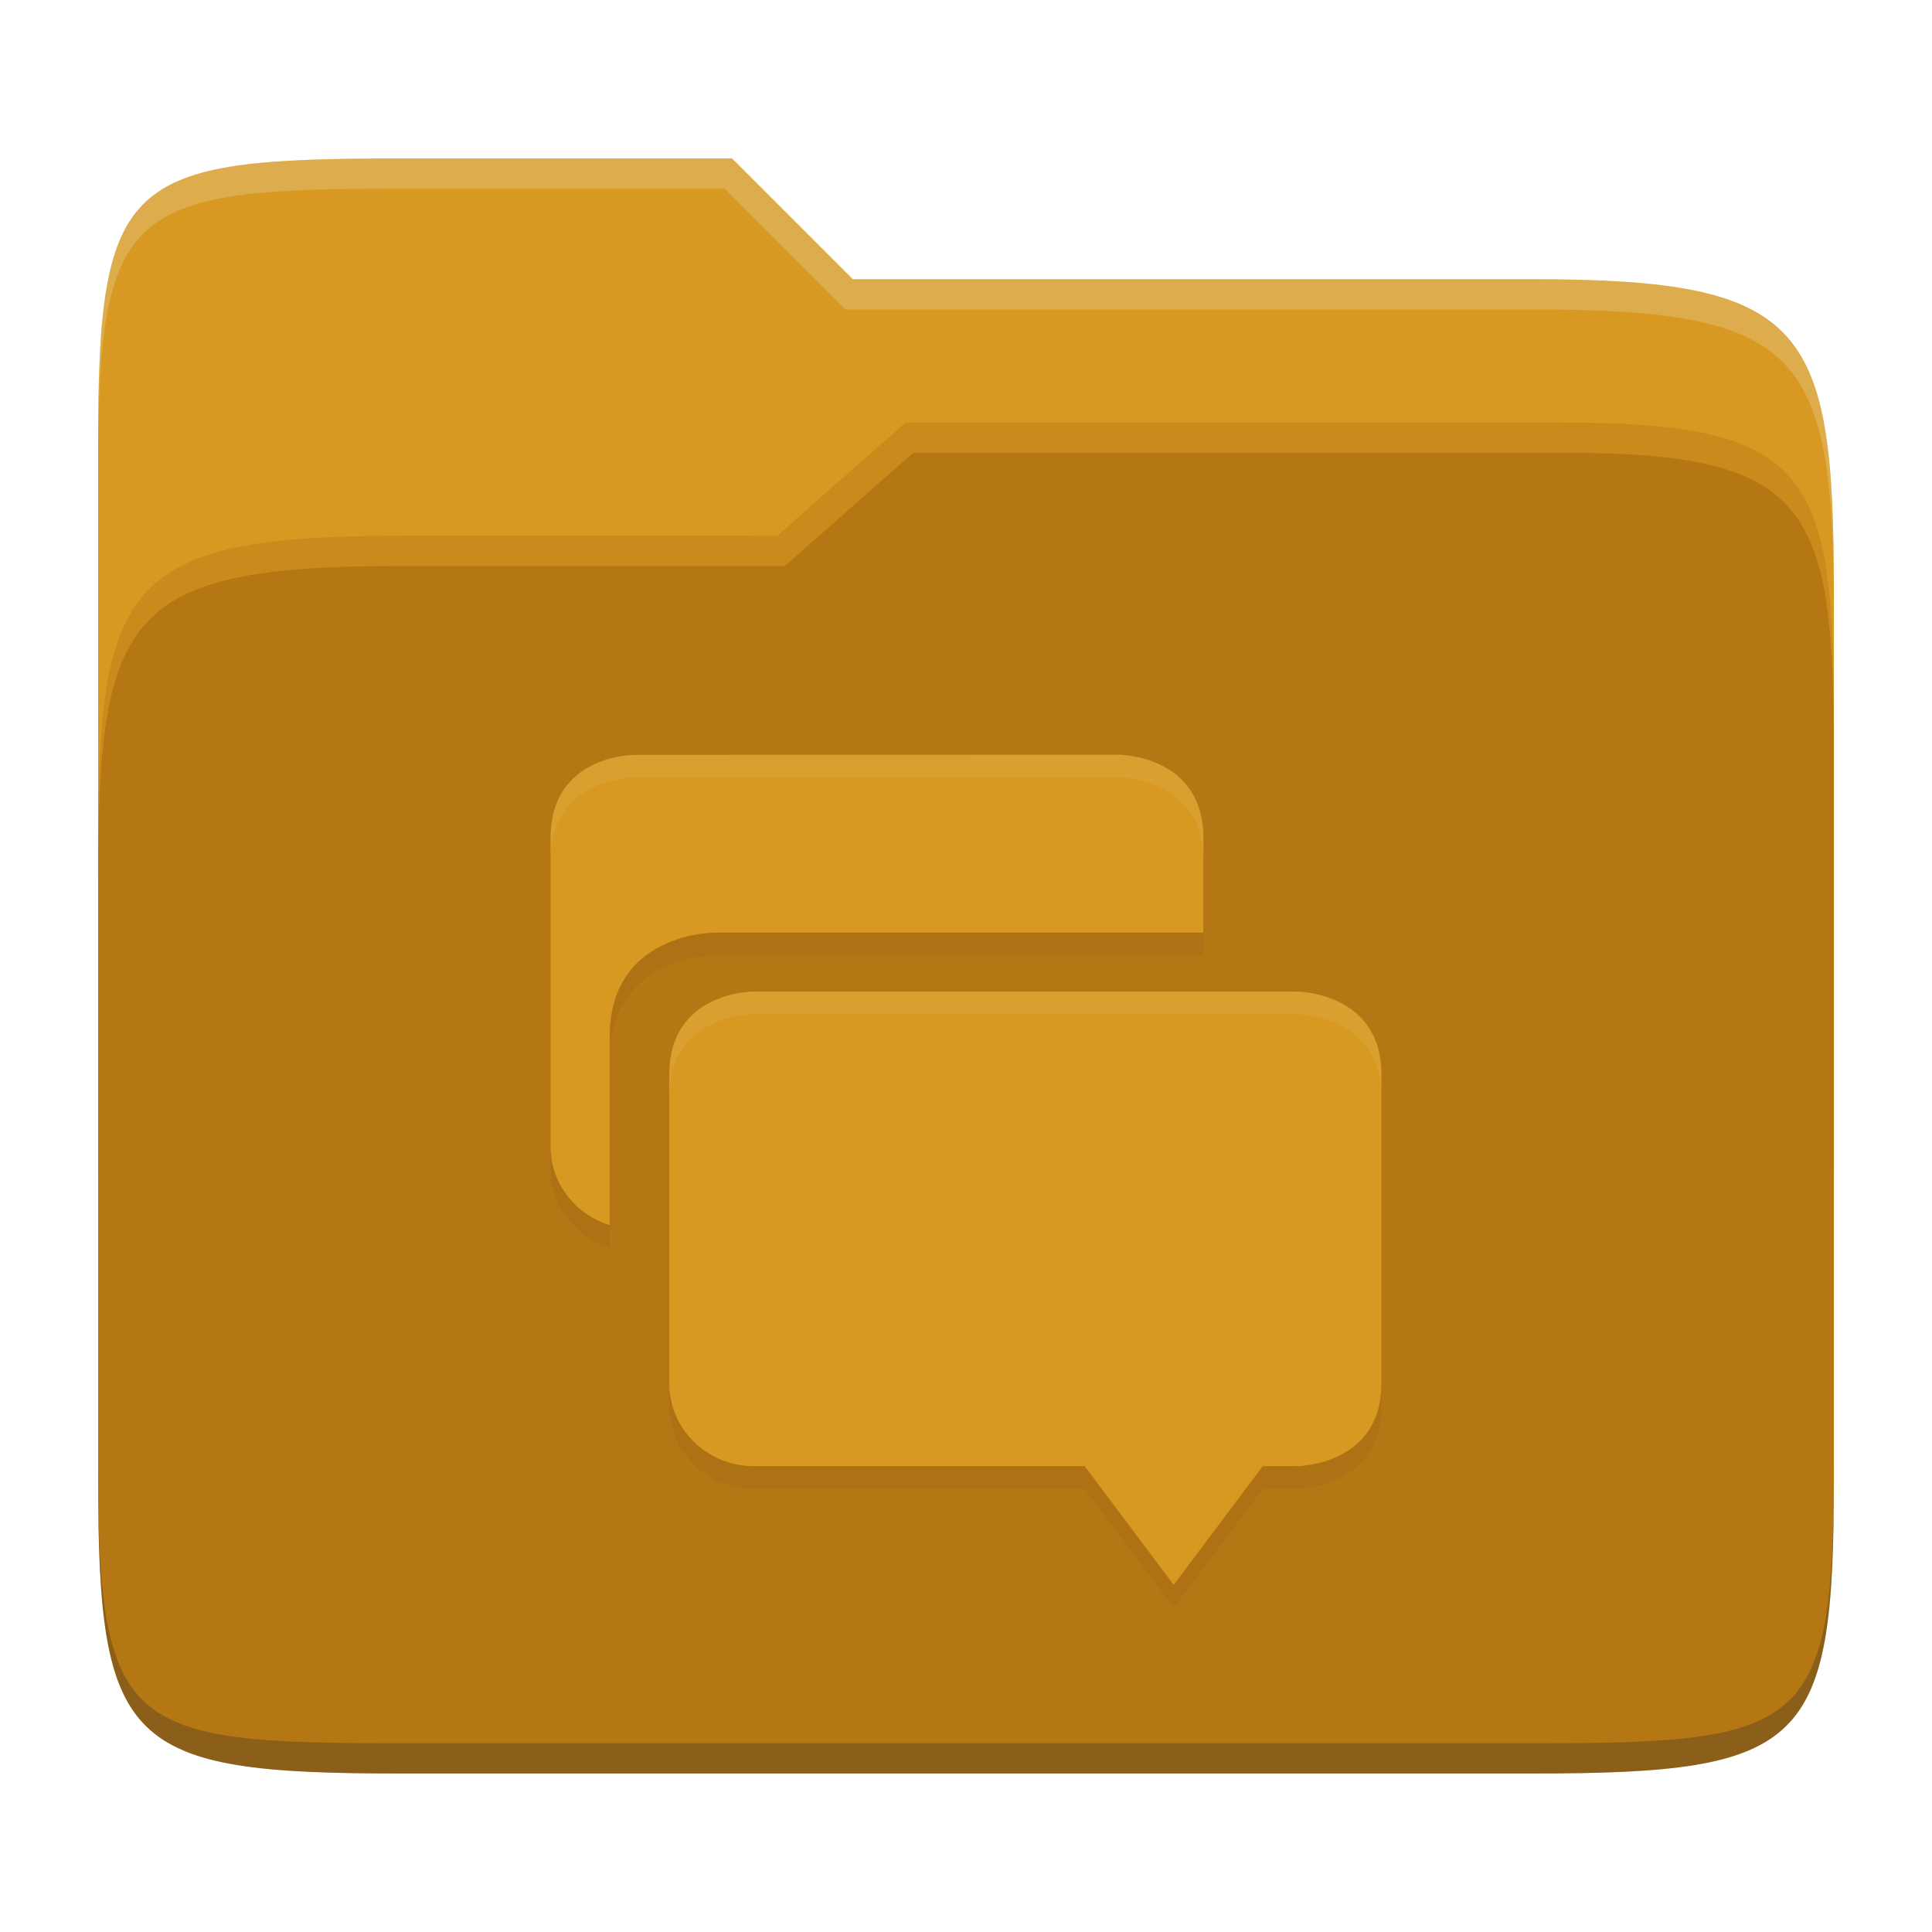 <svg width="256" height="256" version="1.1" xmlns="http://www.w3.org/2000/svg">
  <path d="m53.047 21c-36.322 0-40.047 2.481-40.047 37.772v96.653h230v-77.055c0-35.291-3.678-41.37-40-41.37h-90l-16-16z" fill="#d79921"/>
  <path d="m53 71c-36.338 0-39.996 6.144-39.996 41.397v83.653c0 35.313 3.686 38.951 40.002 38.951h149.99c36.316 0 40-3.639 40-38.951v-99.621c0-33.574-2.687-40.428-36-40.428h-87l-17 15z" fill="#b57614"/>
  <path d="m243 193.99c0 35.291-3.653 37.006-39.974 37.006h-150.02c-36.319 0-40.005-1.715-40.005-37v2c0 35.641 4 39 40.005 39h150.02c36.399 0 39.974-3.727 39.974-38.998z" fill="#282828" opacity=".3"/>
  <path d="m120 56-17 15h-50c-36.156 0-39.996 5.917-39.996 41.433v4.141c0-35.295 3.684-41.574 39.996-41.574h51l17-15 86.001-0.011c33.136-0.004 35.999 7.05 35.999 40.591v-4.141c0-33.541-2.649-40.44-36-40.44z" fill="#fabd2f" opacity=".3"/>
  <path d="m97 21-43.953 1e-6c-36.322 0-40.052 2.451-40.052 37.744v3.91c0-35.291 3.682-37.655 40.005-37.655h43l16 16h91c36.322 0 40 5.989 40 41.281v-3.907c0-35.291-3.678-41.373-40-41.373h-90z" fill="#ebdbb2" opacity=".3"/>
  <path d="m99.738 134.39s-11.056 6e-3 -11.056 11.009v40.881c0 6.094 5.001 10.993 11.229 10.993h43.814l11.795 15.727 11.795-15.727h4.5s11.229 8e-3 11.229-10.993v-40.881c0-11.009-11.229-11.009-11.229-11.009zm48.485-31.382-64.212 0.016s-11.056-6e-3 -11.056 10.993v40.881c0 4.928 3.295 9.035 7.833 10.442v-25.005c0-13.761 13.839-13.761 13.839-13.761h64.825v-12.566c-2e-3 -11.009-11.229-11.009-11.229-11.009z" fill="#282828" opacity=".05"/>
  <path d="m99.738 131.39s-11.056 6e-3 -11.056 11.009v40.881c0 6.094 5.001 10.993 11.229 10.993h43.814l11.795 15.727 11.795-15.727h4.5s11.229 8e-3 11.229-10.993v-40.881c0-11.009-11.229-11.009-11.229-11.009zm48.485-31.382-64.212 0.016s-11.056-6e-3 -11.056 10.993v40.881c0 4.928 3.295 9.035 7.833 10.442v-25.005c0-13.761 13.839-13.761 13.839-13.761h64.825v-12.566c-0.002-11.009-11.229-11.009-11.229-11.009z" fill="#d79921"/>
  <path d="m148.22 99.999v0.01l-64.211 0.016s-11.057-5e-3 -11.057 10.994v3c0-10.999 11.057-10.992 11.057-10.992l64.211-0.016v-0.01s11.227 7.8e-4 11.229 11.01v-3.002c-0.002-11.009-11.229-11.01-11.229-11.01zm-48.484 31.393s-11.057 5e-3 -11.057 11.008v3.002c0-11.003 11.057-11.01 11.057-11.01h72.076s11.23 7.8e-4 11.23 11.01v-3.002c0-11.009-11.23-11.008-11.23-11.008z" fill="#ebdbb2" opacity=".1"/>
</svg>
